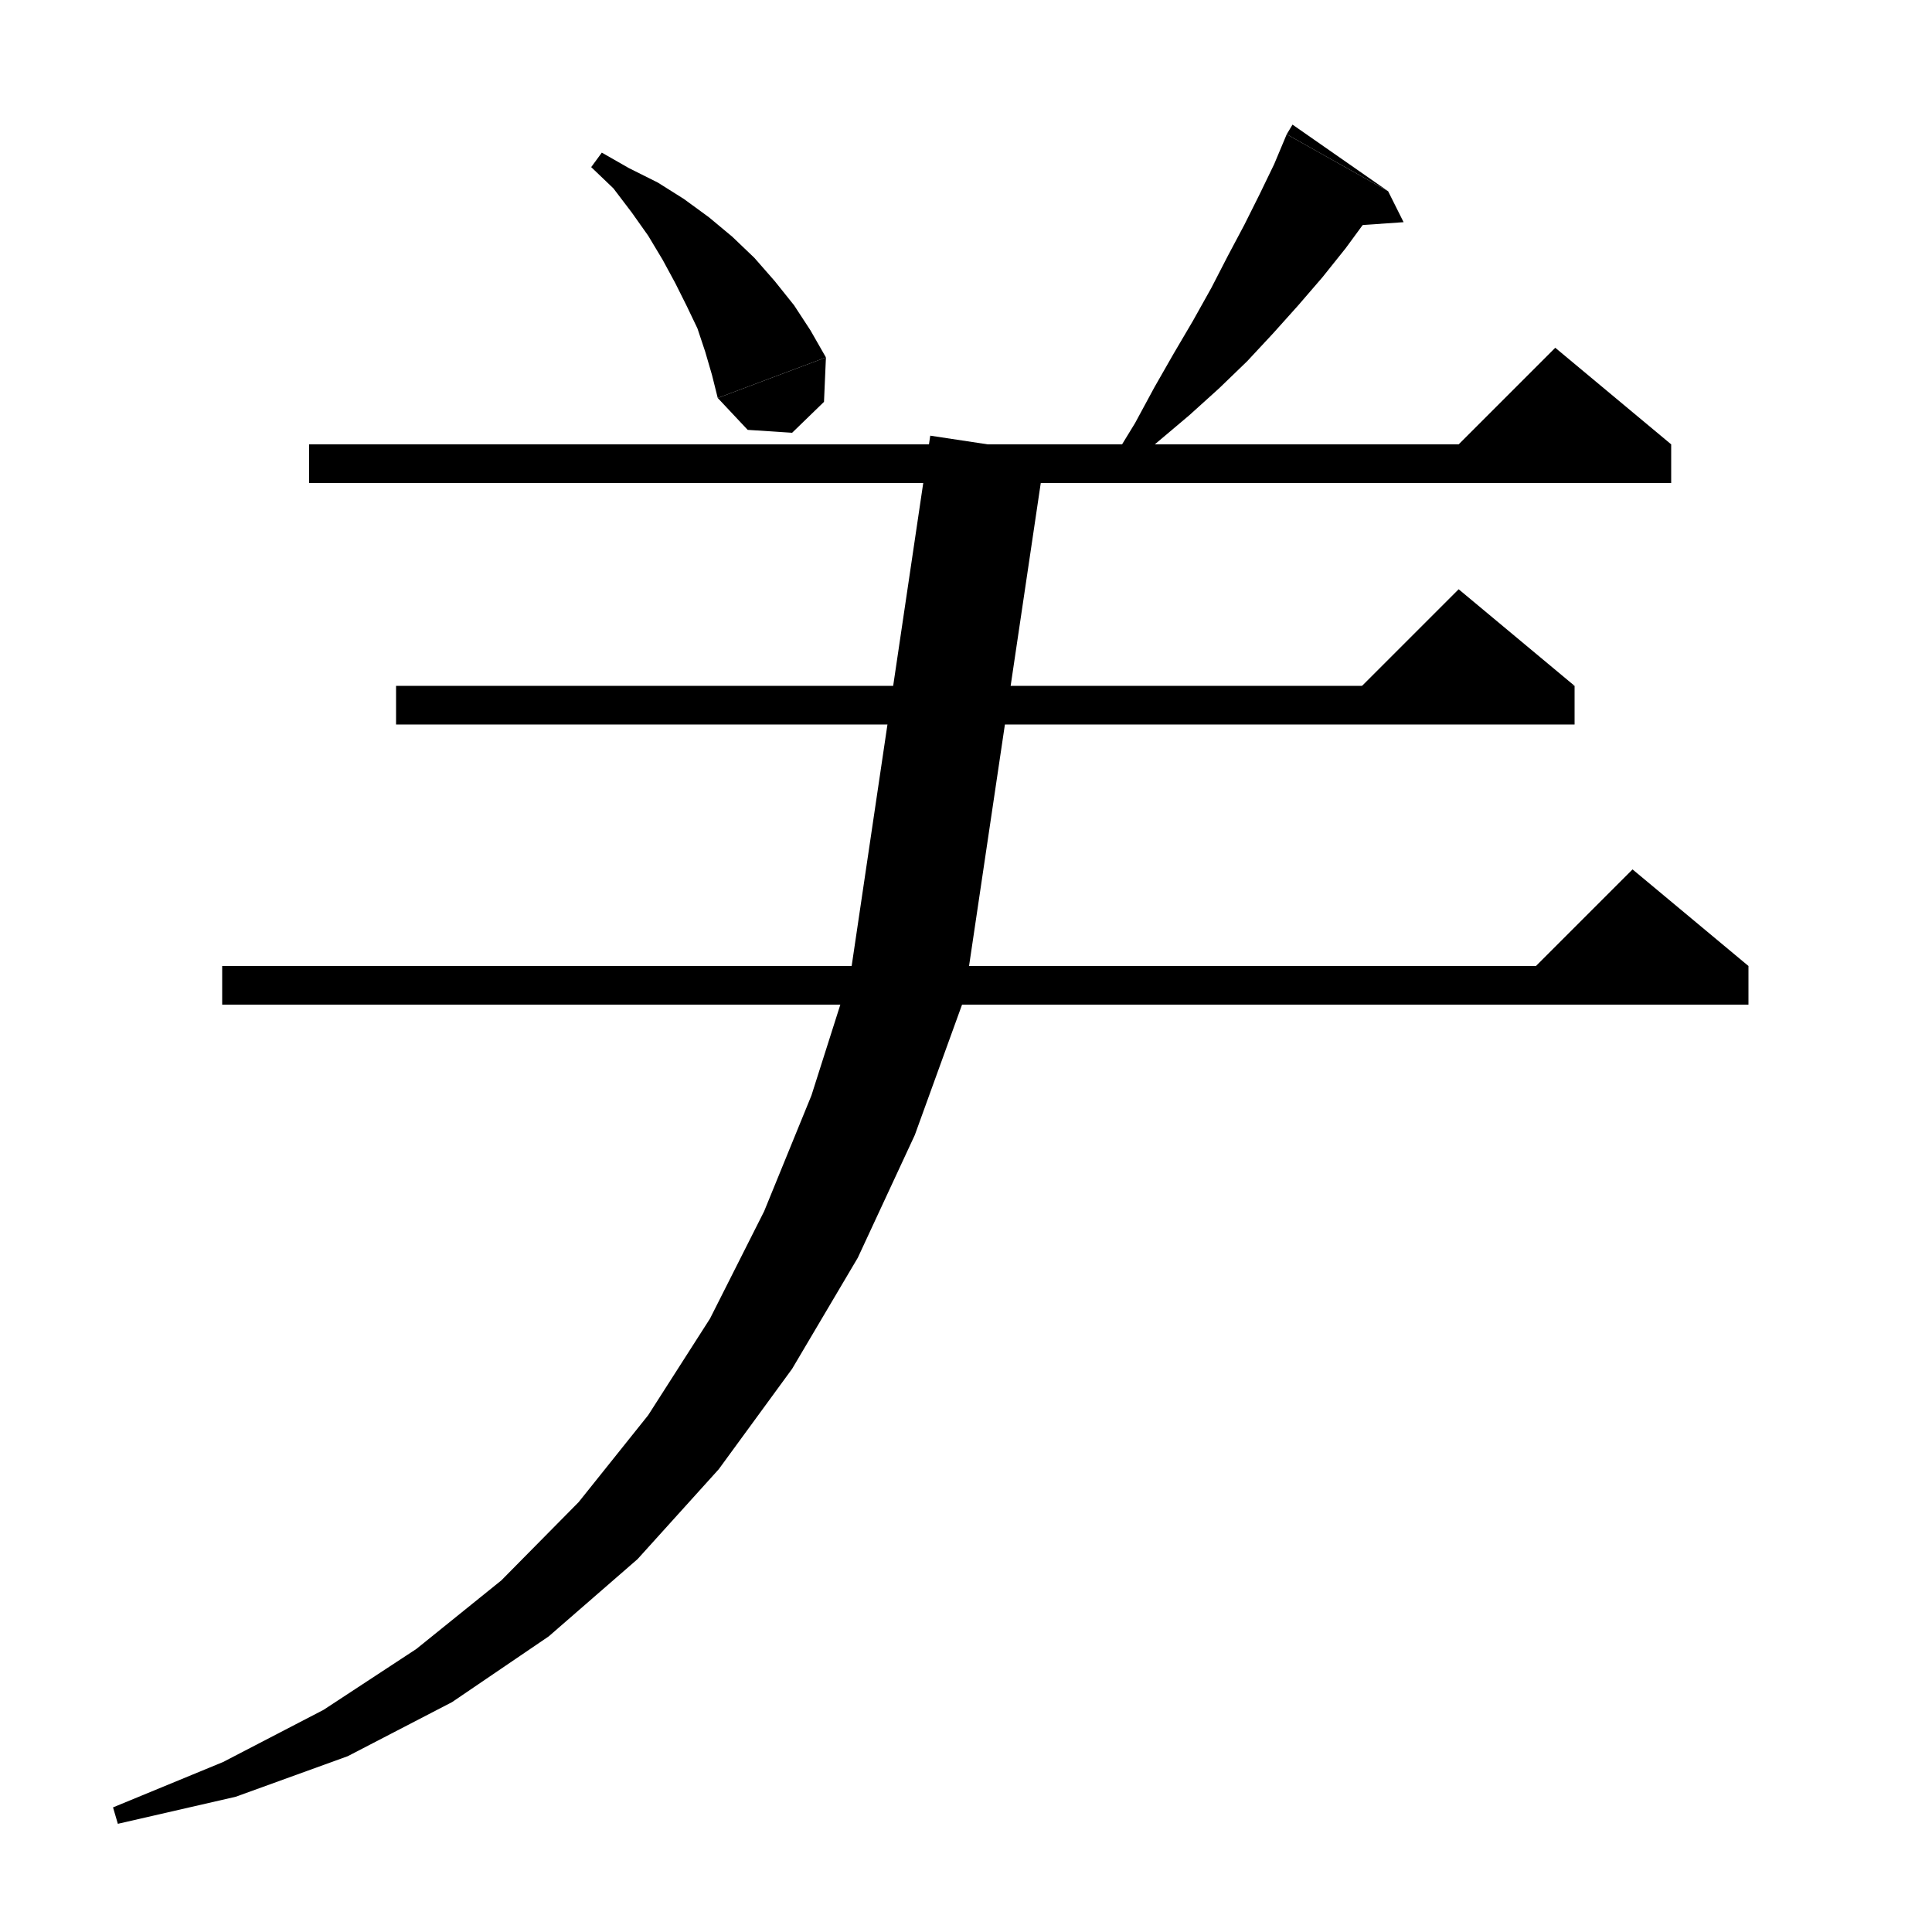 <svg xmlns="http://www.w3.org/2000/svg" xmlns:xlink="http://www.w3.org/1999/xlink" version="1.1" baseProfile="full" viewBox="0 0 200 200" width="200" height="200">
<g fill="black">
<polygon points="62.3,15.8 65.1,17.4 68.1,18.9 70.8,20.6 73.4,22.5 75.8,24.5 78.1,26.7 80.2,29.1 82.2,31.6 83.9,34.2 85.5,37 74.3,41.2 73.7,38.8 73,36.4 72.2,34 71.1,31.7 69.9,29.3 68.6,26.9 67.1,24.4 65.4,22 63.5,19.5 61.2,17.3 " />
<polygon points="85.5,37 85.3,41.6 82,44.8 77.4,44.5 74.3,41.2 " />
<polygon points="143.7,19.8 141.5,22.7 139.3,25.7 136.9,28.7 134.4,31.6 131.8,34.5 129.1,37.4 126.2,40.2 123.1,43 119.9,45.7 116.6,48.5 115.3,47.4 117.5,43.8 119.5,40.1 121.5,36.6 123.5,33.2 125.4,29.8 127.1,26.5 128.8,23.3 130.4,20.1 131.9,17 133.2,13.9 " />
<polygon points="133.2,13.9 143.7,19.8 133.8,12.9 " />
<polygon points="143.7,19.8 145.3,23 138.1,23.5 " />
<polygon points="32,46 173,46 173,50 32,50 " />
<polygon points="173,46 149,48 161,36 " />
<polygon points="41,71 163,71 163,75 41,75 " />
<polygon points="163,71 139,73 151,61 " />
<polygon points="23,100 181,100 181,104 23,104 " />
<polygon points="181,100 157,102 169,90 " />
<polygon points="108.2,46.9 99.9,102.8 88,101.1 96.3,45.1 " />
<polygon points="99.7,103.7 94.7,117.5 88.8,130.2 82,141.7 74.4,152.1 66,161.4 56.8,169.4 46.8,176.2 36,181.8 24.4,186 12.2,188.8 11.7,187.1 23.1,182.4 33.5,177 43.1,170.7 51.9,163.6 59.9,155.5 67.1,146.5 73.5,136.5 79.1,125.4 84,113.4 88.2,100.2 " />
</g>
</svg>
